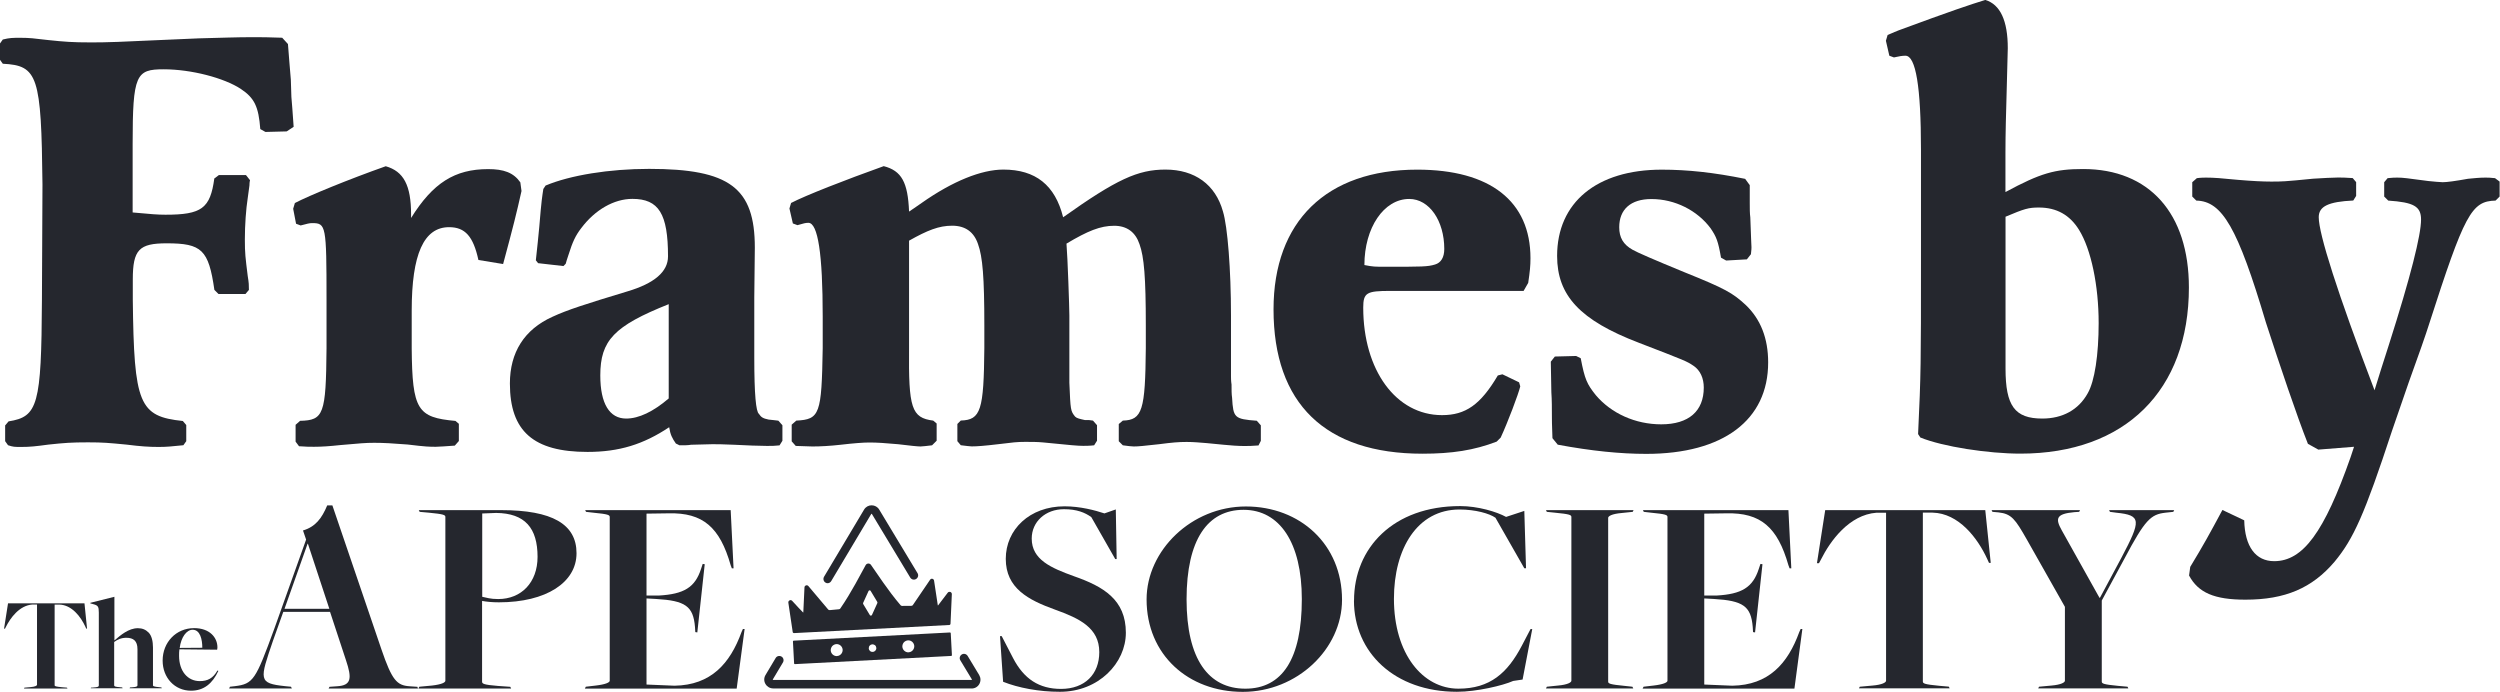 <?xml version="1.0" encoding="UTF-8"?>
<svg id="Layer_2" data-name="Layer 2" xmlns="http://www.w3.org/2000/svg" viewBox="0 0 320.8 88.78">
  <defs>
    <style>
      .cls-1 {
        isolation: isolate;
      }

      .cls-2 {
        fill: #25272e;
        stroke-width: 0px;
      }
    </style>
  </defs>
  <g id="Layer_14" data-name="Layer 14">
    <g id="text3806-8-6-9-0-8-7-0">
      <g class="cls-1">
        <path class="cls-2" d="M.66,54.59l.44-.52c3.76-.59,4.21-2.07,4.28-15.57l.07-14.83c-.15-13.94-.59-15.27-5.09-15.49l-.37-.52v-2.07l.37-.52c.89-.22,1.25-.22,2.29-.22,1.11,0,1.7.07,3.54.29,2.07.22,3.17.3,5.39.3s2.51,0,13.94-.52c2.8-.07,4.94-.15,6.71-.15,1.25,0,2.29,0,3.98.07l.74.81c.15,2.07.22,2.66.37,4.57l.07,2.21c.07.66.15,1.92.29,3.84l-.89.59-2.73.07-.66-.37c-.22-2.88-.74-3.98-2.51-5.16-2.14-1.4-6.34-2.51-9.89-2.51s-3.98.66-3.98,9.59v8.78c2.36.22,3.25.29,4.21.29,4.65,0,5.75-.81,6.27-4.65l.59-.44h3.47l.52.66c-.07.29-.07.59-.07.66l-.22,1.62c-.22,1.4-.37,3.47-.37,5.31s.07,2.29.37,4.72c.15.89.15,1.18.15,1.77l-.44.52h-3.47l-.52-.52c-.74-5.16-1.62-5.98-6.12-5.98-3.54,0-4.35.81-4.35,4.65v2.58c.15,13.43.81,14.98,6.42,15.57l.44.52v2.07l-.37.52c-1.48.15-2.14.22-3.17.22-1.25,0-2.29-.07-4.13-.3-2.29-.22-3.02-.29-4.94-.29-2.14,0-3.02.07-5.09.29-1.62.22-2.36.3-3.47.3-.89,0-1.03,0-1.7-.22l-.37-.52v-2.07Z"/>
        <path class="cls-2" d="M37.92,54.52l.59-.52c3.02-.07,3.32-.81,3.39-9.29v-6.27c0-9.52-.07-9.81-1.84-9.81-.37,0-.59.07-1.48.3l-.59-.22-.37-1.92.22-.74c1.84-.96,6.86-3.02,11.66-4.72,2.29.66,3.25,2.43,3.25,6.2v.44c2.8-4.5,5.61-6.27,9.89-6.27,1.99,0,3.25.44,4.13,1.7l.15,1.11c-.66,2.95-1.03,4.43-2.36,9.37l-3.17-.52c-.66-3.02-1.7-4.21-3.76-4.21-3.25,0-4.8,3.47-4.8,10.7v4.87c.07,7.89.74,8.85,5.61,9.29l.44.37v2.21l-.52.59c-1.11.07-1.92.15-2.43.15-.81,0-1.25,0-3.62-.29-1.84-.15-3.17-.22-4.28-.22-1.18,0-1.77.07-4.35.29-1.4.15-2.43.22-3.39.22-.59,0-.96,0-1.92-.07l-.44-.59v-2.14Z"/>
        <path class="cls-2" d="M86.76,56.96c-.52-.74-.74-1.18-.89-2.14-3.32,2.21-6.42,3.17-10.48,3.17-6.94,0-9.96-2.66-9.96-8.78,0-3.98,1.84-6.93,5.46-8.56,1.92-.89,4.21-1.62,9.59-3.25q5.24-1.55,5.24-4.5c0-5.46-1.18-7.38-4.57-7.38-2.36,0-4.8,1.4-6.57,3.76-.74.96-1.11,1.77-1.62,3.39q-.3.89-.37,1.18l-.29.29-3.25-.37-.29-.37c.22-1.92.29-2.8.44-4.28.29-3.54.37-3.84.52-4.87l.29-.44c3.17-1.33,8.19-2.14,13.28-2.14,10.33,0,13.57,2.43,13.57,10.11l-.07,6.42v7.67c0,4.8.22,6.94.59,7.23.29.44.52.59,1.25.74l.66.07.59.07.52.59v1.99l-.37.59c-.66.07-.96.07-1.62.07-1.03,0-2.58-.07-4.21-.15-1.4-.07-2.29-.07-2.8-.07l-2.73.07c-.37.07-.81.07-1.48.07l-.44-.22ZM85.81,39.03c-7.01,2.8-8.78,4.65-8.78,9.15,0,3.62,1.18,5.53,3.32,5.53,1.62,0,3.47-.88,5.46-2.58v-12.1Z"/>
        <path class="cls-2" d="M101.52,26.04c1.84-.96,6.94-2.95,11.88-4.72,2.29.59,3.1,2.07,3.25,5.83.37-.22.74-.52,1.62-1.11,3.98-2.8,7.67-4.28,10.48-4.28,4.13,0,6.64,1.99,7.67,6.12,6.86-4.87,9.59-6.12,13.13-6.12,3.76,0,6.42,1.92,7.38,5.38.59,1.92,1.03,7.45,1.03,13.35v7.82c0,.15,0,.59.07,1.03,0,.66,0,1.25.07,1.7.15,2.58.29,2.73,3.17,2.95l.52.59v1.99l-.3.59c-.81.07-1.33.07-1.7.07-.89,0-1.25,0-4.94-.37-.89-.07-1.7-.15-2.58-.15-1.03,0-1.84.07-3.54.29-1.99.22-2.66.29-3.25.29-.29,0-.81-.07-1.4-.15l-.52-.52v-2.21l.52-.44c2.51-.07,2.88-1.33,2.95-9.29v-2.95c0-6.12-.22-8.78-.81-10.4-.52-1.55-1.62-2.36-3.25-2.36-1.77,0-3.39.66-6.12,2.29.15,1.77.37,8.26.37,9.22v8.63c.15,3.54.15,3.62.74,4.35.22.22.59.29,1.25.44h.52l.52.07.52.59v1.99l-.37.59c-.59.07-1.11.07-1.4.07-.66,0-1.48-.07-5.16-.44-.74-.07-1.48-.07-2.29-.07-1.03,0-1.62.07-3.39.29-1.84.22-2.8.29-3.47.29-.22,0-.74-.07-1.4-.15l-.44-.52v-2.21l.44-.44c2.58-.07,2.95-1.33,3.02-9.29v-2.95c0-6.12-.22-8.78-.81-10.4-.52-1.55-1.62-2.36-3.32-2.36s-3.17.59-5.53,1.92v13.8c-.07,7.67.3,8.93,3.1,9.29l.44.37v2.21l-.59.59c-.66.07-1.18.15-1.48.15q-.52,0-2.88-.29c-1.7-.15-2.66-.22-3.69-.22q-1.18,0-3.69.29c-1.33.15-2.58.22-3.61.22l-2.14-.07-.52-.59v-2.14l.59-.52c3.02-.15,3.25-.81,3.39-9.29v-4.06q0-12.03-1.84-12.03c-.37,0-.59.07-1.4.3l-.59-.22-.44-1.92.22-.74Z"/>
        <path class="cls-2" d="M178.4,37.33c-3.02,0-3.47.22-3.47,2.14,0,8.04,4.21,13.8,10.11,13.8,3.02,0,4.94-1.33,7.16-5.09l.59-.15,2.14,1.03.15.52c-.22.96-1.62,4.65-2.51,6.57l-.52.52c-2.88,1.11-5.75,1.55-9.52,1.55-12.47,0-19.11-6.42-19.11-18.52,0-11.29,6.79-17.93,18.44-17.93,9.37,0,14.53,4.06,14.53,11.36,0,.96-.07,1.7-.29,3.17l-.59,1.03h-17.12ZM177.81,34.23c4.72,0,5.39,0,6.34-.29.74-.22,1.18-.89,1.18-1.99,0-3.62-1.92-6.42-4.5-6.42-3.25,0-5.75,3.69-5.75,8.48,1.11.22,1.33.22,2.73.22Z"/>
        <path class="cls-2" d="M199.21,56.22c-.07-1.62-.07-2.58-.07-2.8,0-1.03,0-2.07-.07-3.1l-.07-3.91.52-.66,2.73-.07.59.29c.52,2.73.81,3.32,1.92,4.72,1.99,2.36,5.09,3.76,8.41,3.76,3.54,0,5.46-1.7,5.46-4.72,0-1.18-.44-2.21-1.33-2.8s-.89-.59-7.01-2.95c-7.53-2.88-10.48-6.05-10.48-11.14,0-6.86,5.09-11.07,13.43-11.07,3.32,0,6.71.37,10.7,1.18l.59.81v2.29c0,.74,0,1.33.07,1.84.07,2.29.15,3.69.15,3.84,0,.07,0,.37-.07.89l-.52.66-2.66.15-.66-.37c-.37-2.14-.59-2.66-1.33-3.76-1.7-2.29-4.57-3.76-7.6-3.76-2.66,0-4.13,1.33-4.13,3.62,0,1.33.52,2.21,1.7,2.88q.89.52,6.64,2.88c5.31,2.14,6.2,2.66,7.89,4.21,1.92,1.84,2.88,4.28,2.88,7.38,0,7.38-5.75,11.73-15.64,11.73-3.32,0-7.01-.37-11.36-1.18l-.66-.81Z"/>
        <path class="cls-2" d="M257.35,24.64c4.5-2.43,6.34-2.95,9.96-2.95,8.48,0,13.57,5.68,13.57,15.2,0,13.21-8.19,21.32-21.62,21.32-4.13,0-9.96-.89-12.84-2.07l-.29-.44c.37-7.75.37-9.22.37-22.06v-14.46q0-12.03-1.99-12.03c-.44,0-.81.07-1.48.22l-.59-.22-.44-1.92.22-.74c.66-.3,1.25-.52,1.4-.59,6.79-2.51,9.22-3.32,11.14-3.91,1.92.59,2.88,2.66,2.88,6.2q0,.59-.15,5.75c-.07,2.36-.15,5.31-.15,7.6v5.09ZM257.35,47.29c0,4.79,1.18,6.42,4.72,6.42,2.58,0,4.65-1.11,5.83-3.25.89-1.55,1.4-4.94,1.4-9,0-4.8-.96-9.44-2.51-11.95-1.18-1.92-2.88-2.88-5.16-2.88-1.33,0-1.84.15-4.28,1.18v19.48Z"/>
        <path class="cls-2" d="M297.48,57.69l-1.33-.74c-1.4-3.54-3.62-10.11-5.39-15.57-3.62-12.17-5.61-15.57-8.93-15.64l-.52-.52v-1.84l.59-.52c.52-.07,1.03-.07,1.18-.07.96,0,1.92.07,4.13.29,1.77.15,3.17.22,4.21.22,1.4,0,1.7,0,5.39-.37,1.18-.07,2.51-.15,3.17-.15.44,0,1.03,0,1.92.07l.44.52v1.77l-.37.59c-3.17.15-4.43.74-4.43,2.14,0,2.14,2.36,9.59,7.16,22.21.44-1.4,1.18-3.84,1.84-5.83,2.8-8.78,4.13-14.09,4.13-16.08,0-1.7-.96-2.21-4.21-2.43l-.52-.52v-1.84l.44-.52c.59-.07.96-.07,1.25-.07.74,0,1.18.07,3.98.44.74.07,1.48.15,1.84.15q.81,0,3.25-.44c.74-.07,1.48-.15,2.21-.15.29,0,.66,0,1.25.07l.59.44v1.92l-.52.52c-3.1.07-3.98,1.7-8.56,15.94-.29.96-1.4,4.13-2.58,7.38-.96,2.8-1.84,5.31-2.14,6.2-3.54,10.77-4.94,13.87-7.38,16.82-2.88,3.39-6.34,4.87-11.44,4.87-3.98,0-6.05-.89-7.23-3.1l.15-1.11c1.7-2.8,2.51-4.28,4.13-7.3l2.8,1.33c.07,3.39,1.48,5.24,3.84,5.24,3.69,0,6.42-3.69,9.81-13.35l.44-1.33-4.65.37Z"/>
      </g>
      <g>
        <g>
          <g>
            <path class="cls-2" d="M3.14,88.24l.79-.07c.59-.05.82-.19.82-.3v-10.3h-.58c-1.7.12-2.85,1.75-3.41,2.87l-.12.23h-.12l.51-3.25h9.81l.33,3.24h-.11l-.1-.23c-.59-1.29-1.75-2.82-3.36-2.85h-.59v10.35c0,.12.11.18,1,.26l.59.05.05.11H3.08l.05-.11Z"/>
            <path class="cls-2" d="M11.71,88.24l.24-.02c.54-.04.73-.07.73-.28v-9.34c0-.77-.11-.91-.7-1.07l-.4-.11.02-.07,3.08-.77v5.56l.02.03c.75-.65,1.8-1.56,2.99-1.56.58,0,1.01.19,1.38.56.4.4.56,1.14.56,1.92v4.84c0,.11.04.18.89.26l.19.02.05.11h-4.13l.05-.11.31-.02c.61-.04.65-.14.65-.28v-4.6c0-1.07-.52-1.47-1.43-1.47-.68,0-1.17.25-1.56.54v5.56c0,.14.09.19.79.25l.24.02.05.11h-4.09l.05-.11Z"/>
            <path class="cls-2" d="M20.87,84.76c0-2.34,1.73-4.16,4.04-4.16,2.01,0,2.99,1.22,2.99,2.47,0,.11-.02.19-.04.3,0,0-4.35-.04-4.84-.05-.04.23-.04.61-.04.84,0,1.94,1.08,3.24,2.66,3.24,1,0,1.71-.37,2.26-1.36l.12.05c-.75,1.61-1.85,2.54-3.51,2.54-2.1,0-3.64-1.68-3.64-3.85ZM25.96,83.12c0-1.08-.28-2.31-1.24-2.31-.79,0-1.49.98-1.66,2.33l2.9-.02Z"/>
          </g>
          <path class="cls-2" d="M36.36,78.49l-1.32,3.7c-1.72,5.05-1.94,5.49,1.57,5.86l.73.07.11.22h-8.05l.11-.22.62-.07c2.38-.29,2.67-.81,5.05-7.32l4.1-11.49-.4-1.17c1.61-.48,2.42-1.57,3.11-3.22h.66l6.3,18.49c1.35,3.95,1.98,4.61,3.59,4.72l1.02.07.07.22h-11.46l.11-.22.99-.07c1.83-.11,1.9-1.03,1.13-3.33l-2.05-6.22h-6ZM42.26,78.12l-2.75-8.35h-.04l-2.96,8.35h5.75Z"/>
          <path class="cls-2" d="M53.82,88.12l1.61-.15c1.28-.15,1.72-.4,1.72-.62v-21.01c0-.26-.22-.37-2.09-.55l-1.21-.11-.11-.22h10.58c6.52,0,9.66,1.79,9.66,5.53s-3.88,6.3-9.96,6.3c-.84,0-1.57-.07-2.16-.18v10.36c0,.26.18.4,2.05.55l1.57.11.11.22h-11.9l.11-.22ZM68.98,71.46c0-3.7-1.61-5.6-5.31-5.64l-1.79.07v10.69c.55.11,1.03.29,2.05.29,2.96,0,5.05-2.12,5.05-5.42Z"/>
          <path class="cls-2" d="M75.17,88.12l1.28-.15c1.28-.15,1.79-.4,1.79-.62v-21.01c0-.26-.22-.37-2.09-.55l-.95-.11-.11-.22h18.67l.37,7.47h-.22l-.15-.4c-1.39-4.87-3.55-6.77-7.98-6.66l-2.82.04v10.51h1.57c3.22-.18,4.65-1.03,5.42-3.4l.22-.66.26.04-.95,8.75-.26-.04-.04-.66c-.22-2.67-1.24-3.37-4.98-3.59l-1.24-.07v11.05l3.59.15c4.69-.07,7.14-2.86,8.6-6.88l.18-.4h.22l-1.02,7.65h-19.48l.11-.22Z"/>
          <path class="cls-2" d="M128.72,87.49l-.4-5.86h.22l1.46,2.82c1.39,2.67,3.33,3.95,6.15,3.95,3.04,0,4.91-1.87,4.91-4.72,0-3.11-2.53-4.32-5.67-5.45-3.44-1.24-6.33-2.75-6.33-6.52s3.07-6.74,7.54-6.74c2.01,0,3.92.51,5.12.91l1.46-.51.11,6.37h-.18l-3.07-5.38c-.81-.59-1.87-1.02-3.51-1.02-2.38,0-4.14,1.61-4.14,3.77,0,2.71,2.49,3.77,5.42,4.83,3.77,1.32,6.66,3,6.66,7.25,0,3.88-3.48,7.58-8.46,7.58-2.71,0-5.34-.51-7.28-1.28Z"/>
          <path class="cls-2" d="M147.13,76.92c0-6.3,5.78-11.93,12.74-11.93s12.34,4.87,12.34,11.97c0,6.3-5.75,11.82-12.74,11.82s-12.34-4.76-12.34-11.86ZM167.05,76.88c0-7.25-2.85-11.46-7.47-11.46s-7.32,3.81-7.32,11.49,2.82,11.46,7.54,11.46,7.25-3.77,7.25-11.49Z"/>
          <path class="cls-2" d="M173.75,77.06c0-6.74,5.02-12.12,13.62-12.12,2.27,0,4.69.73,5.89,1.39l2.34-.77.22,7.36h-.22l-3.7-6.48c-.77-.55-2.6-1.06-4.61-1.06-5.42,0-8.42,5.02-8.42,11.46,0,7.07,3.7,11.53,8.27,11.53,4.06,0,6.3-2.01,8.13-5.49l1.13-2.16h.22l-1.24,6.48-1.21.18c-1.32.59-4.69,1.39-7.21,1.39-7.98,0-13.22-5.02-13.22-11.71Z"/>
          <path class="cls-2" d="M198.49,88.12l1.43-.15c1.24-.11,1.72-.4,1.72-.62v-21.01c0-.26-.22-.37-2.09-.55l-1.06-.11-.11-.22h11.24l-.11.22-1.43.15c-1.24.11-1.72.4-1.72.62v21.01c0,.26.22.37,2.09.55l1.02.11.11.22h-11.2l.11-.22Z"/>
          <path class="cls-2" d="M210.9,88.12l1.28-.15c1.28-.15,1.79-.4,1.79-.62v-21.01c0-.26-.22-.37-2.09-.55l-.95-.11-.11-.22h18.67l.37,7.47h-.22l-.15-.4c-1.39-4.87-3.55-6.77-7.98-6.66l-2.82.04v10.51h1.57c3.22-.18,4.65-1.03,5.42-3.4l.22-.66.26.04-.95,8.75-.26-.04-.04-.66c-.22-2.67-1.24-3.37-4.98-3.59l-1.24-.07v11.05l3.59.15c4.69-.07,7.14-2.86,8.6-6.88l.18-.4h.22l-1.02,7.65h-19.48l.11-.22Z"/>
          <path class="cls-2" d="M238.65,88.12l1.65-.15c1.24-.11,1.72-.4,1.72-.62v-21.56h-1.21c-3.55.26-5.97,3.66-7.14,6l-.26.48h-.26l1.06-6.81h20.54l.7,6.77h-.22l-.22-.48c-1.24-2.71-3.66-5.89-7.03-5.97h-1.24v21.67c0,.26.22.37,2.09.55l1.24.11.11.22h-11.64l.11-.22Z"/>
          <path class="cls-2" d="M261.64,88.12l1.61-.15c1.24-.11,1.72-.4,1.72-.62v-9.48l-4.91-8.68c-1.46-2.56-1.94-3.26-3.62-3.44l-.77-.07-.11-.22h11.35l-.11.22-.62.04c-2.38.22-2.45.84-1.61,2.34l4.83,8.64h.07l2.75-5.13c2.53-4.8,2.6-5.45-.66-5.78l-.81-.11-.11-.22h8.35l-.11.22-1.02.11c-1.87.22-2.6.88-5.27,5.93l-2.89,5.34v10.4c0,.26.22.37,2.09.55l1.21.11.11.22h-11.57l.11-.22Z"/>
        </g>
        <g>
          <g>
            <path class="cls-2" d="M121.89,81.16l-20.05,1.05c-.06,0-.1.05-.09.11l.15,2.81c0,.06.05.1.11.09l20.05-1.05c.06,0,.1-.05.09-.11l-.15-2.81c0-.06-.05-.1-.11-.09ZM107.41,84.19h0c-.42.02-.78-.3-.81-.72-.01-.2.06-.4.19-.56.14-.15.32-.24.53-.26h0c.42-.02.78.3.81.72.02.42-.3.79-.72.81ZM111.99,83.65c-.28.02-.5-.19-.51-.46,0-.13.04-.26.12-.35.09-.1.2-.15.34-.16.13,0,.25.04.35.12.1.09.15.21.16.34.02.27-.19.5-.46.51ZM116.6,83.71h0c-.42.02-.78-.3-.81-.72-.01-.2.06-.4.19-.56.14-.15.32-.24.53-.26h0c.42-.02.78.3.81.72.02.42-.3.79-.72.81Z"/>
            <path class="cls-2" d="M121.93,75.96c-.12-.04-.25,0-.32.1-.55.74-.98,1.3-1.24,1.63,0,.01-.03,0-.03-.01l-.48-3.17c-.01-.11-.1-.21-.21-.24-.12-.03-.23.02-.3.12l-2.21,3.25c-.04.07-.12.1-.2.1-.7,0-.91,0-1.18.01-.07,0-.14-.03-.19-.08-1.64-1.91-3.1-4.2-3.81-5.19-.17-.24-.54-.22-.68.04-.6,1.07-1.82,3.49-3.25,5.56-.04.06-.11.1-.18.1-.27.02-.48.04-1.17.11-.08,0-.16-.02-.21-.08l-2.54-3.01c-.08-.09-.2-.12-.31-.08-.11.04-.19.14-.19.26l-.15,3.2s-.02.03-.03.01c-.29-.3-.78-.8-1.4-1.49-.08-.09-.22-.12-.33-.06-.11.05-.18.17-.16.3l.56,3.76c.01.08.09.14.17.14l19.92-1.04c.08,0,.15-.07.16-.16l.17-3.8c0-.12-.07-.24-.19-.28ZM112.58,77.39l-.69,1.52c-.05.11-.21.12-.27.02l-.86-1.43s-.03-.1,0-.14l.69-1.52c.05-.11.21-.12.27-.02l.86,1.43s.03.1,0,.14Z"/>
          </g>
          <path class="cls-2" d="M124.67,88.34h-25.46c-.41,0-.78-.22-.99-.58s-.2-.79.01-1.14l1.3-2.18c.15-.26.49-.34.75-.19.26.15.34.49.19.75l-1.3,2.18s-.01.02,0,.05c.01.02.03.02.04.02h25.46s.03,0,.04-.02c.01-.02,0-.04,0-.05l-1.48-2.45c-.16-.26-.07-.59.19-.75.26-.16.59-.07.75.19l1.48,2.45c.21.36.22.78.02,1.15-.2.36-.57.58-.99.58Z"/>
          <path class="cls-2" d="M106.21,74.84c-.1,0-.19-.02-.28-.08-.26-.15-.34-.49-.19-.75l5.14-8.62c.21-.35.57-.55.97-.55h0c.4,0,.77.21.97.55l4.92,8.16c.16.26.07.59-.19.75-.26.16-.59.07-.75-.19l-4.92-8.16s-.01-.02-.04-.02h0s-.03.02-.04.02l-5.14,8.62c-.1.17-.28.27-.47.27Z"/>
        </g>
      </g>
    </g>
  </g>
</svg>